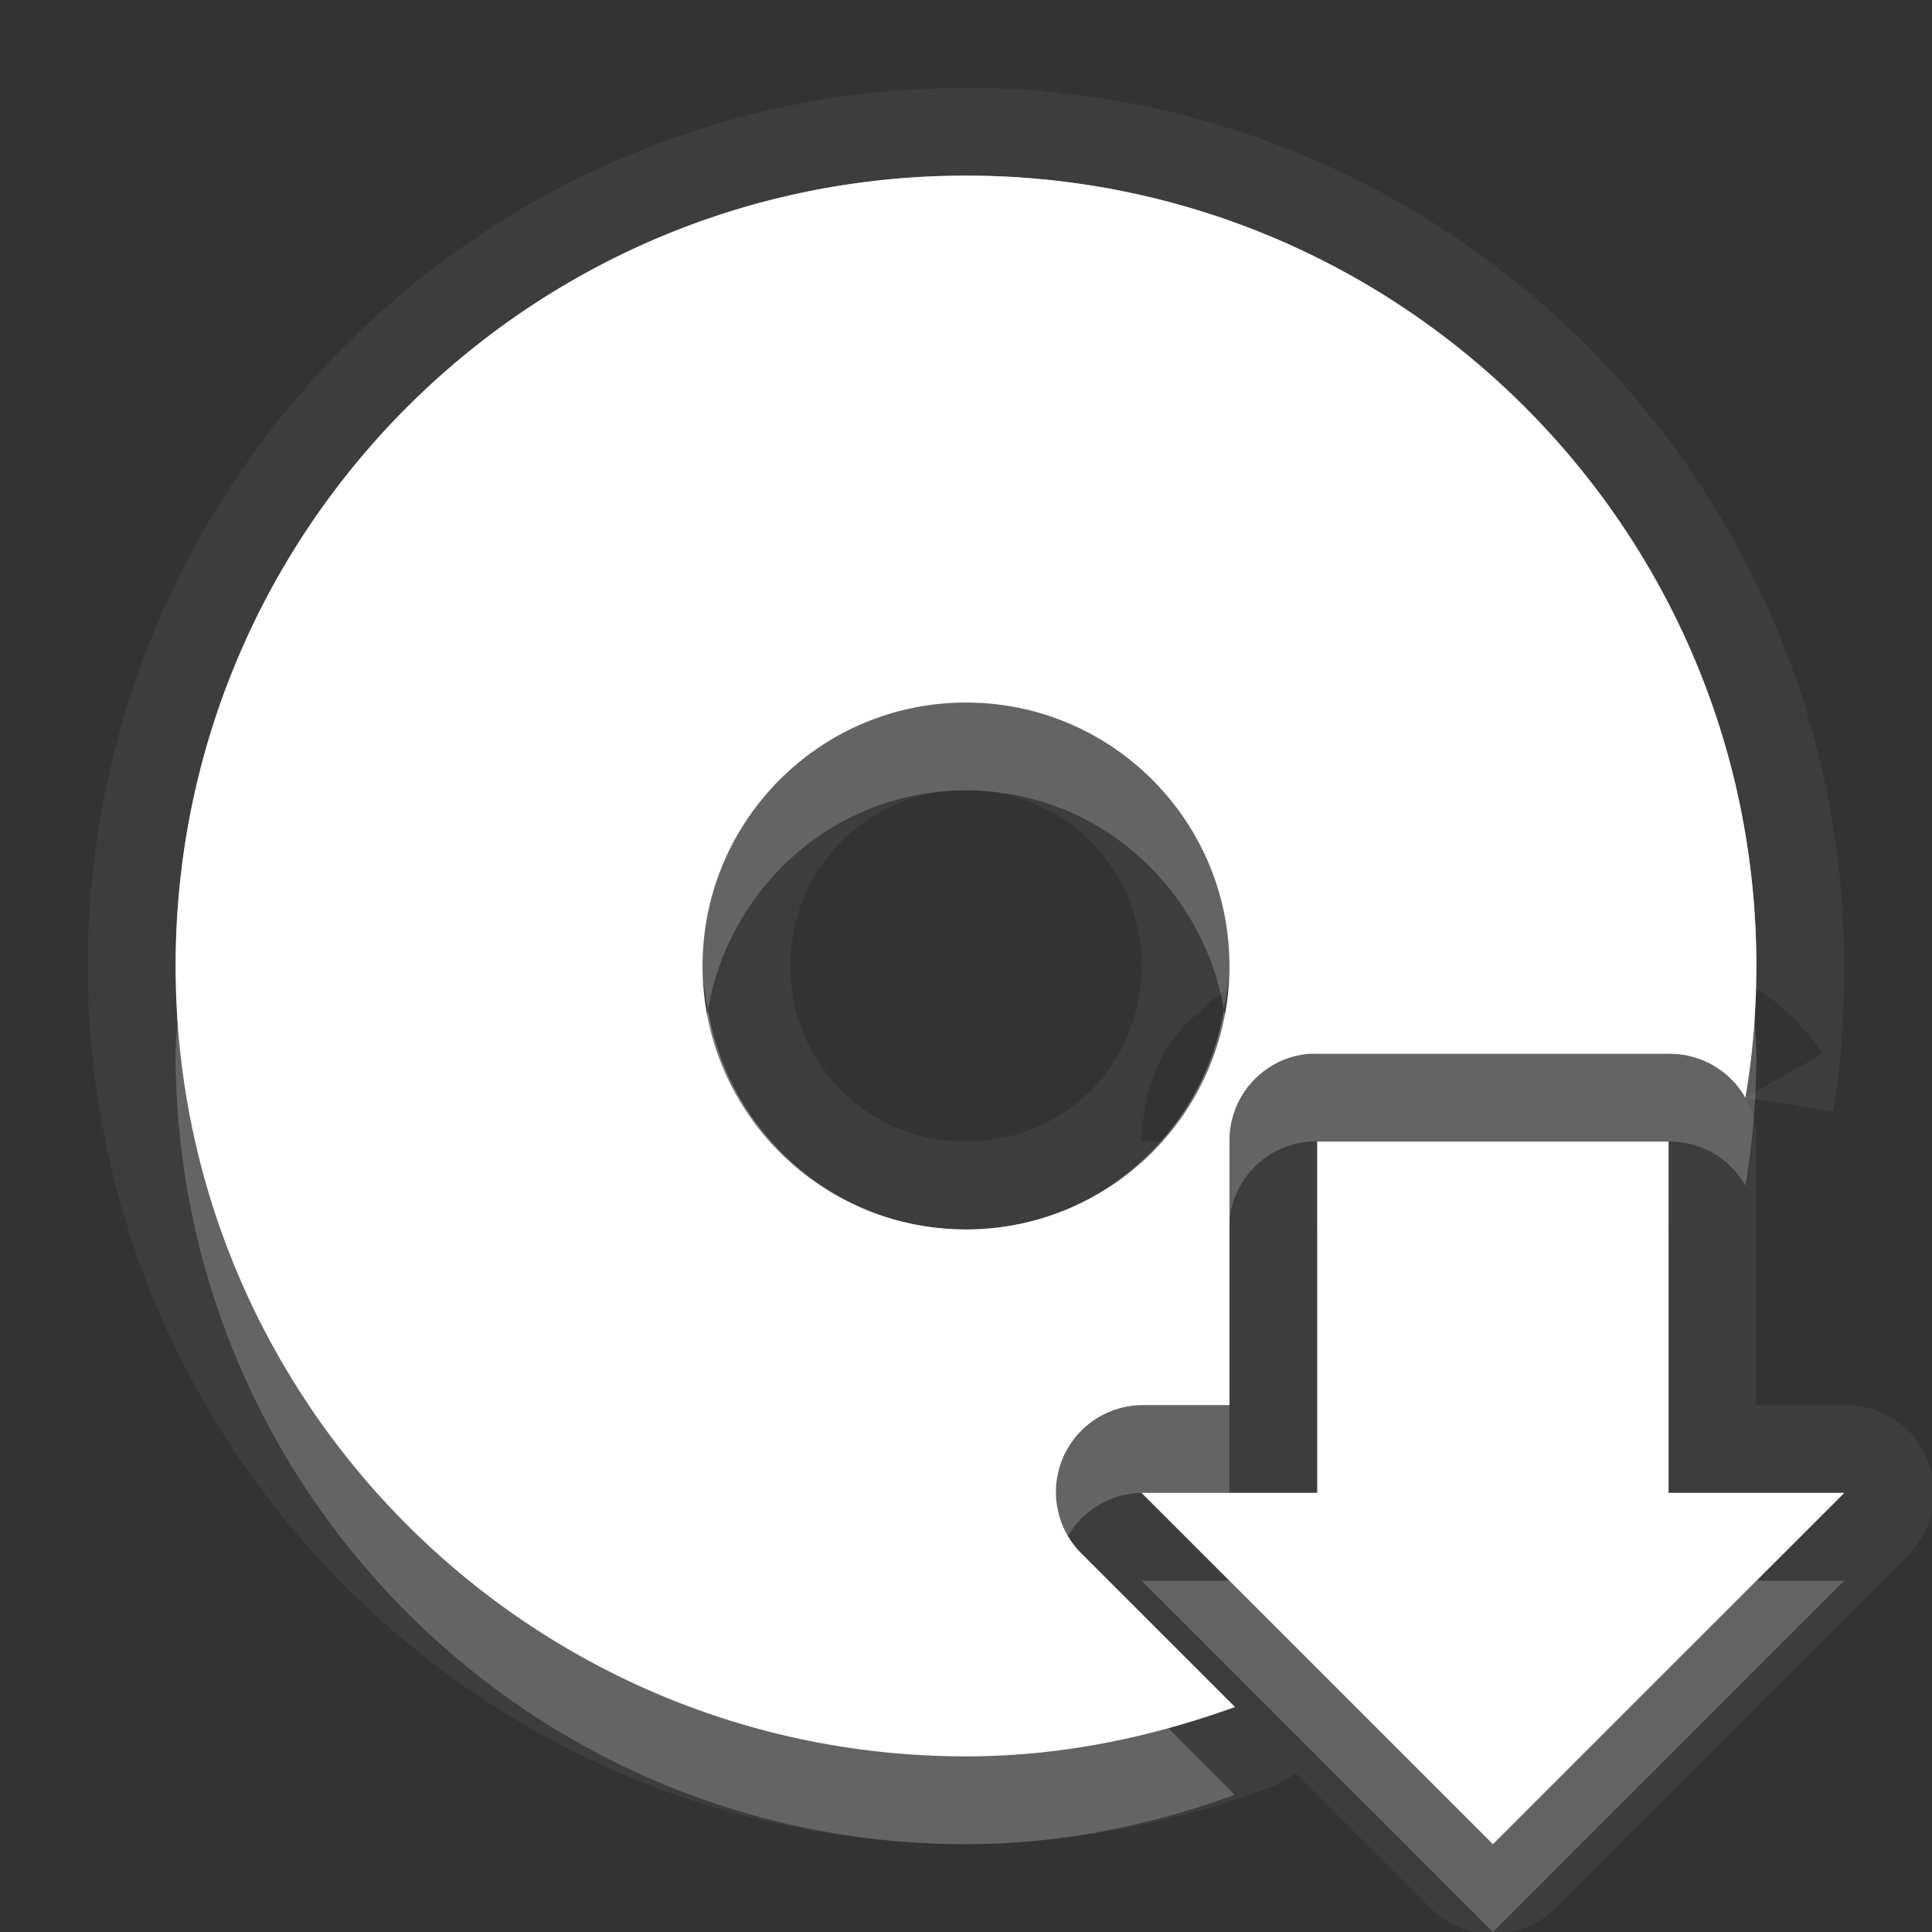 <?xml version="1.0" encoding="UTF-8" standalone="no"?>
<!-- Created with Inkscape (http://www.inkscape.org/) -->

<svg
   xmlns:dc="http://purl.org/dc/elements/1.1/"
   xmlns:cc="http://creativecommons.org/ns#"
   xmlns:rdf="http://www.w3.org/1999/02/22-rdf-syntax-ns#"
   xmlns:svg="http://www.w3.org/2000/svg"
   xmlns="http://www.w3.org/2000/svg"
   xmlns:xlink="http://www.w3.org/1999/xlink"
   xmlns:sodipodi="http://sodipodi.sourceforge.net/DTD/sodipodi-0.dtd"
   xmlns:inkscape="http://www.inkscape.org/namespaces/inkscape"
   width="22"
   height="22"
   id="svg2"
   sodipodi:version="0.32"
   inkscape:version="0.91 r"
   version="1.0"
   sodipodi:docname="media-import-audio-cd.svg"
   inkscape:output_extension="org.inkscape.output.svg.inkscape"
   inkscape:export-filename="/home/matt/.icons/Sirocco/scalable/mimetypes/text-plain.png"
   inkscape:export-xdpi="90"
   inkscape:export-ydpi="90"
   sodipodi:modified="true"
   style="display:inline">
  <rect width="100%" height="100%" fill="#333333" stroke="none"/>
  <sodipodi:namedview
     id="base"
     pagecolor="#767676"
     bordercolor="#666666"
     borderopacity="1.0"
     inkscape:pageopacity="0"
     inkscape:pageshadow="2"
     inkscape:zoom="14.858116"
     inkscape:cx="5.2079212"
     inkscape:cy="7.9943295"
     inkscape:document-units="px"
     inkscape:current-layer="layer1"
     width="128px"
     height="128px"
     inkscape:showpageshadow="false"
     inkscape:window-width="2560"
     inkscape:window-height="1542"
     inkscape:window-x="0"
     inkscape:window-y="30"
     showguides="true"
     inkscape:guide-bbox="true"
     showgrid="true"
     inkscape:window-maximized="1"
     inkscape:snap-bbox="true"
     inkscape:bbox-paths="true"
     inkscape:bbox-nodes="true"
     inkscape:snap-bbox-midpoints="false"
     inkscape:snap-bbox-edge-midpoints="true">
    <sodipodi:guide
       id="guide2226"
       position="32.637,117.998"
       orientation="horizontal" />
    <sodipodi:guide
       id="guide2230"
       position="110,57.402"
       orientation="vertical" />
    <sodipodi:guide
       id="guide2232"
       position="33.761"
       orientation="horizontal" />
    <sodipodi:guide
       id="guide2231"
       position="46.775"
       orientation="horizontal" />
    <inkscape:grid
       enabled="true"
       visible="true"
       id="grid3231"
       type="xygrid"
       empspacing="8"
       snapvisiblegridlinesonly="true" />
    <sodipodi:guide
       orientation="1,0"
       position="100,67.625"
       id="guide2713" />
  </sodipodi:namedview>
  <defs
     id="defs4">
    <linearGradient
       gradientUnits="userSpaceOnUse"
       y2="19.387"
       x2="11.999"
       y1="0.922"
       x1="11.999"
       gradientTransform="scale(0.922,1.085)"
       id="linearGradient4208">
      <stop
         id="stop4210"
         offset="0"
         style="stop-color:#000000;stop-opacity:0.235" />
      <stop
         id="stop4212"
         offset="1"
         style="stop-color:#000000;stop-opacity:0.549" />
    </linearGradient>
    <linearGradient
       inkscape:collect="always"
       xlink:href="#StandardGradient"
       id="linearGradient2549"
       gradientUnits="userSpaceOnUse"
       gradientTransform="matrix(0.925,0,0,1.087,16.94,2.998)"
       x1="11.999"
       y1="0.922"
       x2="11.999"
       y2="17.478" />
    <inkscape:perspective
       sodipodi:type="inkscape:persp3d"
       inkscape:vp_x="0 : 11 : 1"
       inkscape:vp_y="0 : 1000 : 0"
       inkscape:vp_z="22 : 11 : 1"
       inkscape:persp3d-origin="11 : 7.3333333 : 1"
       id="perspective19" />
    <linearGradient
       id="StandardGradient"
       gradientTransform="scale(0.922,1.085)"
       x1="11.999"
       y1="0.922"
       x2="11.999"
       y2="19.387"
       gradientUnits="userSpaceOnUse">
      <stop
         style="stop-color:#000000;stop-opacity:0.863;"
         offset="0"
         id="stop3283" />
      <stop
         style="stop-color:#000000;stop-opacity:0.471;"
         offset="1"
         id="stop2651" />
    </linearGradient>
    <linearGradient
       inkscape:collect="always"
       xlink:href="#StandardGradient"
       id="linearGradient2406"
       gradientUnits="userSpaceOnUse"
       gradientTransform="matrix(0.922,0,0,1.085,0,-1)"
       x1="11.999"
       y1="2.766"
       x2="11.999"
       y2="19.387" />
    <linearGradient
       inkscape:collect="always"
       xlink:href="#StandardGradient"
       id="linearGradient3198"
       gradientUnits="userSpaceOnUse"
       gradientTransform="matrix(0.922,0,0,1.085,0,-1)"
       x1="11.999"
       y1="2.766"
       x2="11.999"
       y2="19.387" />
    <linearGradient
       inkscape:collect="always"
       xlink:href="#StandardGradient"
       id="linearGradient4636"
       gradientUnits="userSpaceOnUse"
       gradientTransform="matrix(0.922,0,0,1.085,-1.7235065e-2,0.969)"
       x1="11.999"
       y1="2.766"
       x2="11.999"
       y2="15.702" />
    <linearGradient
       inkscape:collect="always"
       xlink:href="#StandardGradient"
       id="linearGradient2397"
       gradientUnits="userSpaceOnUse"
       gradientTransform="matrix(0.922,0,0,1.085,-1.7235065e-2,0.969)"
       x1="11.999"
       y1="2.766"
       x2="11.999"
       y2="15.702" />
    <linearGradient
       inkscape:collect="always"
       xlink:href="#StandardGradient"
       id="linearGradient2402"
       gradientUnits="userSpaceOnUse"
       gradientTransform="matrix(0.922,0,0,1.085,-1.7235065e-2,0.969)"
       x1="11.999"
       y1="2.766"
       x2="11.999"
       y2="15.702" />
    <linearGradient
       inkscape:collect="always"
       xlink:href="#StandardGradient"
       id="linearGradient2405"
       gradientUnits="userSpaceOnUse"
       gradientTransform="matrix(0.922,0,0,1.085,-1.7235065e-2,-3.125e-2)"
       x1="11.999"
       y1="2.766"
       x2="11.999"
       y2="15.702" />
    <linearGradient
       inkscape:collect="always"
       xlink:href="#StandardGradient"
       id="linearGradient2415"
       gradientUnits="userSpaceOnUse"
       gradientTransform="matrix(0.922,0,0,1.085,-1.7235065e-2,-3.125e-2)"
       x1="11.999"
       y1="2.766"
       x2="11.999"
       y2="15.702" />
    <linearGradient
       inkscape:collect="always"
       xlink:href="#StandardGradient"
       id="linearGradient2407"
       gradientUnits="userSpaceOnUse"
       gradientTransform="matrix(0.922,0,0,1.085,-1.7235065e-2,-1.031)"
       x1="11.999"
       y1="2.766"
       x2="11.999"
       y2="15.702" />
    <linearGradient
       inkscape:collect="always"
       xlink:href="#StandardGradient"
       id="linearGradient2542"
       gradientUnits="userSpaceOnUse"
       gradientTransform="matrix(0.925,0,0,1.087,-2.06,5.998)"
       x1="11.999"
       y1="0.922"
       x2="11.999"
       y2="17.478" />
    <linearGradient
       inkscape:collect="always"
       xlink:href="#StandardGradient"
       id="linearGradient2551"
       gradientUnits="userSpaceOnUse"
       gradientTransform="matrix(0.922,0,0,1.085,-1.7235065e-2,-1.031)"
       x1="11.999"
       y1="2.766"
       x2="11.999"
       y2="15.702" />
    <linearGradient
       inkscape:collect="always"
       xlink:href="#StandardGradient"
       id="linearGradient2554"
       gradientUnits="userSpaceOnUse"
       gradientTransform="matrix(0.922,0,0,1.085,-1.7235065e-2,-1.031)"
       x1="11.999"
       y1="2.766"
       x2="11.999"
       y2="15.702" />
    <linearGradient
       inkscape:collect="always"
       xlink:href="#StandardGradient"
       id="linearGradient2424"
       gradientUnits="userSpaceOnUse"
       gradientTransform="matrix(0.922,0,0,1.085,-1.7235065e-2,-3.125e-2)"
       x1="11.999"
       y1="2.766"
       x2="11.999"
       y2="15.702" />
    <linearGradient
       inkscape:collect="always"
       xlink:href="#StandardGradient"
       id="linearGradient3208"
       gradientUnits="userSpaceOnUse"
       gradientTransform="matrix(0.922,0,0,1.085,-1.7235065e-2,-3.125e-2)"
       x1="11.999"
       y1="2.766"
       x2="11.999"
       y2="15.702" />
    <linearGradient
       inkscape:collect="always"
       xlink:href="#StandardGradient"
       id="linearGradient3213"
       gradientUnits="userSpaceOnUse"
       gradientTransform="matrix(0.922,0,0,1.085,-1.7235065e-2,-3.125e-2)"
       x1="11.999"
       y1="2.766"
       x2="11.999"
       y2="15.702" />
    <linearGradient
       inkscape:collect="always"
       xlink:href="#StandardGradient"
       id="linearGradient3221"
       gradientUnits="userSpaceOnUse"
       gradientTransform="matrix(0.922,0,0,1.085,-1.7235065e-2,-3.125e-2)"
       x1="11.999"
       y1="2.766"
       x2="11.999"
       y2="15.702" />
    <inkscape:perspective
       id="perspective2850"
       inkscape:persp3d-origin="0.5 : 0.33333333 : 1"
       inkscape:vp_z="1 : 0.5 : 1"
       inkscape:vp_y="0 : 1000 : 0"
       inkscape:vp_x="0 : 0.5 : 1"
       sodipodi:type="inkscape:persp3d" />
    <linearGradient
       inkscape:collect="always"
       xlink:href="#StandardGradient"
       id="linearGradient3644"
       gradientUnits="userSpaceOnUse"
       gradientTransform="matrix(0.922,0,0,1.085,-30.017,-0.031)"
       x1="11.999"
       y1="2.766"
       x2="11.999"
       y2="15.702" />
    <clipPath
       clipPathUnits="userSpaceOnUse"
       id="clipPath3651">
      <path
         style="fill:#ff00ff;fill-opacity:1;stroke:none;display:inline"
         d="m -30,0 0,22 22,0 0,-22 -22,0 z m 4,2 3.969,0 c 0.554,0 1,0.446 1,1 l 0,1 8.5,0 c 0.67,0 1.244,0.396 1.438,1 C -11.04,5.154 -11,5.327 -11,5.5 l 0,0.5 -5,0 -1,0 -4.219,0 L -27,6 l 0,-1 0,-2 c 0,-0.554 0.446,-1 1,-1 z m -0.5,5 5,0 8,0 2,0 c 0.831,0 1.5,0.669 1.5,1.5 l 0,8 c 0,0.831 -0.669,1.5 -1.5,1.5 l -0.5,0 0,0.25 0,1.25 c 0,0.831 -0.669,1.5 -1.5,1.5 l -8,0 c -0.831,0 -1.5,-0.669 -1.5,-1.5 l 0,-1.5 -3.5,0 c -0.831,0 -1.5,-0.669 -1.5,-1.5 l 0,-8 C -28,7.669 -27.331,7 -26.5,7 z m 6,2 C -20.777,9 -21,9.223 -21,9.5 l 0,9 c 0,0.277 0.223,0.5 0.5,0.5 l 6,0 c 0.277,0 0.5,-0.223 0.5,-0.5 l 0,-9 C -14,9.223 -14.223,9 -14.5,9 l -2.906,0 -2.094,0 -1,0 z"
         id="path3653" />
    </clipPath>
    <clipPath
       clipPathUnits="userSpaceOnUse"
       id="clipPath3779">
      <path
         style="fill:#ff00ff;fill-opacity:1;stroke:none;display:inline"
         d="m -30,0 0,22 22,0 0,-22 -22,0 z m 9,3 c 0.34,0 0.671,0.021 1,0.062 -3.944,0.494 -7,3.859 -7,7.938 0,4.078 3.056,7.444 7,7.938 -0.329,0.041 -0.66,0.062 -1,0.062 -4.418,0 -8,-3.582 -8,-8 0,-4.418 3.582,-8 8,-8 z m 4,0 c 2.761,0 5.187,1.403 6.625,3.531 0.102,0.151 0.19,0.311 0.281,0.469 0.003,0.005 0.029,-0.005 0.031,0 C -9.383,8.176 -9,9.545 -9,11 c 0,4.418 -3.582,8 -8,8 -2.761,0 -5.187,-1.403 -6.625,-3.531 C -23.73,15.314 -23.843,15.163 -23.938,15 -24.617,13.824 -25,12.455 -25,11 c 0,-4.418 3.582,-8 8,-8 z m 1.812,1.25 -1.031,3.875 c 0.766,0.211 1.423,0.702 1.812,1.375 l 3.469,-2 c -0.918,-1.587 -2.438,-2.766 -4.25,-3.25 z M -17,9 c -1.105,0 -2,0.895 -2,2 0,1.105 0.895,2 2,2 1.105,0 2,-0.895 2,-2 0,-1.105 -0.895,-2 -2,-2 z m -2.594,3.5 -3.469,2 c 0.918,1.587 2.438,2.766 4.25,3.25 l 1.031,-3.875 c -0.766,-0.211 -1.423,-0.702 -1.812,-1.375 z"
         id="path3781" />
    </clipPath>
    <clipPath
       clipPathUnits="userSpaceOnUse"
       id="clipPath3838">
      <path
         style="fill:#ff00ff;fill-opacity:1;stroke:none;display:inline"
         d="m -30,0 0,22 22,0 0,-22 -22,0 z m 13,4 c 3.866,0 7,3.134 7,7 0,3.866 -3.134,7 -7,7 -3.866,0 -7,-3.134 -7,-7 0,-3.866 3.134,-7 7,-7 z m 0.062,5 c -1.148,0 -2.094,0.946 -2.094,2.094 0,1.148 0.946,2.062 2.094,2.062 1.148,0 2.062,-0.914 2.062,-2.062 C -14.875,9.946 -15.789,9 -16.938,9 z"
         id="path3840" />
    </clipPath>
    <linearGradient
       inkscape:collect="always"
       xlink:href="#StandardGradient"
       id="linearGradient3866"
       gradientUnits="userSpaceOnUse"
       gradientTransform="matrix(0,1.154,-1.154,0,23.615,-6.231)"
       x1="8"
       y1="10.5"
       x2="21"
       y2="10.5" />
    <linearGradient
       inkscape:collect="always"
       xlink:href="#StandardGradient"
       id="linearGradient3889"
       gradientUnits="userSpaceOnUse"
       gradientTransform="matrix(0,1.154,-1.154,0,25.615,-2.231)"
       x1="8"
       y1="10.5"
       x2="21"
       y2="10.5" />
    <linearGradient
       inkscape:collect="always"
       xlink:href="#StandardGradient"
       id="linearGradient3891"
       gradientUnits="userSpaceOnUse"
       gradientTransform="matrix(0,1.154,-1.154,0,25.615,-3.231)"
       x1="8"
       y1="10.5"
       x2="21"
       y2="10.5" />
    <linearGradient
       inkscape:collect="always"
       xlink:href="#StandardGradient"
       id="linearGradient3896"
       gradientUnits="userSpaceOnUse"
       gradientTransform="matrix(0,1.154,-1.154,0,25.615,-2.231)"
       x1="8"
       y1="10.5"
       x2="21"
       y2="10.5" />
    <linearGradient
       inkscape:collect="always"
       xlink:href="#StandardGradient"
       id="linearGradient3900"
       gradientUnits="userSpaceOnUse"
       gradientTransform="matrix(0,1.154,-1.154,0,25.615,-3.231)"
       x1="8"
       y1="10.5"
       x2="21"
       y2="10.5" />
    <linearGradient
       inkscape:collect="always"
       xlink:href="#StandardGradient"
       id="linearGradient3905"
       gradientUnits="userSpaceOnUse"
       gradientTransform="matrix(0,1.154,-1.154,0,-4.385,-3.231)"
       x1="8"
       y1="10.5"
       x2="21"
       y2="10.5" />
    <clipPath
       clipPathUnits="userSpaceOnUse"
       id="clipPath3912">
      <path
         style="fill:#ff00ff;fill-opacity:1;stroke:none;display:inline"
         d="m -30,0 0,22 22,0 0,-22 -22,0 z m 13.5,6 c 4.142,0 7.5,3.358 7.5,7.5 0,4.142 -3.358,7.5 -7.5,7.5 -4.142,0 -7.5,-3.358 -7.5,-7.5 0,-4.142 3.358,-7.5 7.5,-7.5 z m 0,5 c -1.381,0 -2.5,1.119 -2.5,2.5 0,1.381 1.119,2.5 2.5,2.5 1.381,0 2.5,-1.119 2.5,-2.5 0,-1.381 -1.119,-2.5 -2.5,-2.5 z"
         id="path3914" />
    </clipPath>
    <linearGradient
       inkscape:collect="always"
       xlink:href="#StandardGradient"
       id="linearGradient2908"
       gradientUnits="userSpaceOnUse"
       gradientTransform="matrix(0,1.385,-1.385,0,25.538,-9.077)"
       x1="8"
       y1="10.5"
       x2="21"
       y2="10.5" />
    <linearGradient
       inkscape:collect="always"
       xlink:href="#StandardGradient"
       id="linearGradient2911"
       gradientUnits="userSpaceOnUse"
       gradientTransform="matrix(0,1.385,-1.385,0,25.538,-9.077)"
       x1="8"
       y1="10.5"
       x2="21"
       y2="10.5" />
    <linearGradient
       inkscape:collect="always"
       xlink:href="#StandardGradient"
       id="linearGradient2918"
       gradientUnits="userSpaceOnUse"
       gradientTransform="matrix(0,1.385,-1.385,0,25.538,-8.077)"
       x1="8"
       y1="10.5"
       x2="21"
       y2="10.5" />
    <linearGradient
       inkscape:collect="always"
       xlink:href="#StandardGradient"
       id="linearGradient2920"
       gradientUnits="userSpaceOnUse"
       gradientTransform="matrix(0,1.385,-1.385,0,25.538,-9.077)"
       x1="8"
       y1="10.5"
       x2="21"
       y2="10.5" />
    <linearGradient
       inkscape:collect="always"
       xlink:href="#StandardGradient"
       id="linearGradient3697"
       gradientUnits="userSpaceOnUse"
       gradientTransform="matrix(0,1.385,-1.385,0,-4.462,-9.077)"
       x1="8"
       y1="10.5"
       x2="21"
       y2="10.5" />
    <linearGradient
       inkscape:collect="always"
       xlink:href="#StandardGradient"
       id="linearGradient3701"
       gradientUnits="userSpaceOnUse"
       gradientTransform="matrix(0,1.385,-1.385,0,-4.462,-8.077)"
       x1="8"
       y1="10.5"
       x2="21"
       y2="10.5" />
    <linearGradient
       inkscape:collect="always"
       xlink:href="#StandardGradient"
       id="linearGradient3705"
       gradientUnits="userSpaceOnUse"
       gradientTransform="matrix(0,1.385,-1.385,0,-4.462,-9.077)"
       x1="8"
       y1="10.5"
       x2="21"
       y2="10.5" />
    <linearGradient
       inkscape:collect="always"
       xlink:href="#StandardGradient"
       id="linearGradient3711"
       gradientUnits="userSpaceOnUse"
       gradientTransform="matrix(0,1.385,-1.385,0,-4.462,-8.077)"
       x1="8"
       y1="10.5"
       x2="21"
       y2="10.5" />
    <linearGradient
       inkscape:collect="always"
       xlink:href="#StandardGradient"
       id="linearGradient3714"
       gradientUnits="userSpaceOnUse"
       gradientTransform="matrix(0,1.385,-1.385,0,-4.462,-9.077)"
       x1="8"
       y1="10.5"
       x2="21"
       y2="10.5" />
    <clipPath
       clipPathUnits="userSpaceOnUse"
       id="clipPath3721">
      <path
         style="fill:#ff00ff;fill-opacity:1;stroke:none;display:inline"
         d="m -30,0 0,22 22,0 0,-22 -22,0 z m 11,2 c 4.971,0 9,4.029 9,9 0,2.175 -0.779,4.163 -2.062,5.719 L -12.062,8 A 0.926,0.926 0 0 0 -13,7.062 l -1,0 A 0.926,0.926 0 0 0 -14.938,8 l 0,7.219 c -0.199,-0.031 -0.353,-0.156 -0.562,-0.156 -1.781,0 -3.438,1.207 -3.438,2.938 0,0.788 0.364,1.462 0.906,1.969 C -18.353,20.004 -18.669,20 -19,20 c -4.971,0 -9,-4.029 -9,-9 0,-4.971 4.029,-9 9,-9 z m 0,6 c -1.657,0 -3,1.343 -3,3 0,1.657 1.343,3 3,3 1.657,0 3,-1.343 3,-3 0,-1.657 -1.343,-3 -3,-3 z m 5,0 1,0 0,10 c 0,1.105 -1.119,2 -2.5,2 -1.381,0 -2.5,-0.895 -2.5,-2 0,-1.105 1.119,-2 2.5,-2 0.561,0 1.083,0.157 1.5,0.406 L -14,8 z"
         id="path3723" />
    </clipPath>
    <linearGradient
       inkscape:collect="always"
       xlink:href="#StandardGradient"
       id="linearGradient2910"
       gradientUnits="userSpaceOnUse"
       gradientTransform="matrix(0,1.385,-1.385,0,25.538,-9.077)"
       x1="8"
       y1="10.5"
       x2="21"
       y2="10.5" />
    <linearGradient
       inkscape:collect="always"
       xlink:href="#StandardGradient"
       id="linearGradient3716"
       x1="12"
       y1="2"
       x2="12"
       y2="21"
       gradientUnits="userSpaceOnUse" />
    <linearGradient
       inkscape:collect="always"
       xlink:href="#StandardGradient"
       id="linearGradient3730"
       gradientUnits="userSpaceOnUse"
       x1="12"
       y1="2"
       x2="12"
       y2="21"
       gradientTransform="translate(0,1)" />
    <linearGradient
       inkscape:collect="always"
       xlink:href="#StandardGradient"
       id="linearGradient3732"
       gradientUnits="userSpaceOnUse"
       x1="12"
       y1="2"
       x2="12"
       y2="21" />
    <linearGradient
       inkscape:collect="always"
       xlink:href="#StandardGradient"
       id="linearGradient3737"
       gradientUnits="userSpaceOnUse"
       x1="12"
       y1="2"
       x2="12"
       y2="21"
       gradientTransform="translate(0,1)" />
    <linearGradient
       inkscape:collect="always"
       xlink:href="#StandardGradient"
       id="linearGradient3741"
       gradientUnits="userSpaceOnUse"
       x1="12"
       y1="2"
       x2="12"
       y2="21" />
    <linearGradient
       inkscape:collect="always"
       xlink:href="#StandardGradient"
       id="linearGradient3746"
       gradientUnits="userSpaceOnUse"
       x1="12"
       y1="2"
       x2="12"
       y2="21"
       gradientTransform="translate(-30,0)" />
    <clipPath
       clipPathUnits="userSpaceOnUse"
       id="clipPath3753">
      <path
         style="fill:#ff00ff;fill-opacity:1;stroke:none;display:inline"
         d="m -30,0 0,22 22,0 0,-22 -22,0 z m 11,2 c 4.971,0 9,4.029 9,9 0,0.514 -0.042,1.01 -0.125,1.5 A 0.99,0.99 0 0 0 -11,12 l -4,0 A 0.99,0.99 0 0 0 -15.094,12 0.99,0.99 0 0 0 -16,13 l 0,3 -1,0 a 0.99,0.99 0 0 0 -0.688,1.688 l 1.75,1.75 C -16.895,19.784 -17.923,20 -19,20 c -4.971,0 -9,-4.029 -9,-9 0,-4.971 4.029,-9 9,-9 z m 0,6 c -1.657,0 -3,1.343 -3,3 0,1.657 1.343,3 3,3 1.657,0 3,-1.343 3,-3 0,-1.657 -1.343,-3 -3,-3 z m 4,5 4,0 0,4 2,0 -4,4 -4,-4 2,0 0,-4 z"
         id="path3755" />
    </clipPath>
    <linearGradient
       inkscape:collect="always"
       xlink:href="#StandardGradient"
       id="linearGradient4026"
       gradientUnits="userSpaceOnUse"
       x1="12"
       y1="2"
       x2="12"
       y2="21" />
    <linearGradient
       inkscape:collect="always"
       xlink:href="#StandardGradient"
       id="linearGradient4030"
       gradientUnits="userSpaceOnUse"
       x1="12"
       y1="2"
       x2="12"
       y2="21" />
  </defs>
  <g
     style="display:inline"
     inkscape:label="Calque 1"
     id="layer1"
     inkscape:groupmode="layer">
    <path
       style="fill:#ffffff;fill-opacity:1;stroke:none;opacity:0.05"
       d="M 11 1 C 5.489 1 1 5.489 1 11 C 1 16.511 5.489 21 11 21 C 12.21 21 13.358 20.755 14.406 20.375 A 1.001 1.001 0 0 0 14.75 20.188 L 16.281 21.719 A 1.001 1.001 0 0 0 17.719 21.719 L 21.719 17.719 A 1.001 1.001 0 0 0 21 16 L 20 16 L 20 13 A 1.001 1.001 0 0 0 19.875 12.5 A 0.99 0.99 0 0 0 19.844 12.438 A 1.001 1.001 0 0 0 19.75 12.344 A 0.99 0.99 0 0 0 19.719 12.281 A 1.001 1.001 0 0 0 19.656 12.219 A 0.99 0.99 0 0 0 19.625 12.188 A 1.001 1.001 0 0 0 19.469 12.125 A 0.99 0.99 0 0 0 19.438 12.094 A 1.001 1.001 0 0 0 19.281 12.031 A 0.99 0.99 0 0 0 19.25 12.031 A 1.001 1.001 0 0 0 19.188 12.031 A 0.99 0.99 0 0 0 19.156 12 A 1.001 1.001 0 0 0 19.094 12 A 0.99 0.99 0 0 0 19 12 L 15 12 A 0.99 0.99 0 0 0 14.906 12 A 0.99 0.99 0 0 0 14.531 12.125 A 1.001 1.001 0 0 0 14.438 12.156 A 0.99 0.99 0 0 0 14.219 12.344 A 1.001 1.001 0 0 0 14.219 12.375 A 0.99 0.99 0 0 0 14.031 12.719 A 0.99 0.99 0 0 0 14 12.906 A 1.001 1.001 0 0 0 14 13 L 14 16 L 13 16 A 0.99 0.99 0 0 0 12.312 17.688 L 14.062 19.438 C 13.105 19.784 12.077 20 11 20 C 6.029 20 2 15.971 2 11 C 2 6.029 6.029 2 11 2 C 15.971 2 20 6.029 20 11 C 20 11.085 20.002 11.165 20 11.25 C 20.001 11.251 20.124 11.343 20.125 11.344 C 20.126 11.344 20.218 11.406 20.219 11.406 C 20.22 11.407 20.312 11.499 20.312 11.5 C 20.313 11.501 20.437 11.593 20.438 11.594 C 20.438 11.595 20.499 11.687 20.5 11.688 C 20.501 11.688 20.593 11.78 20.594 11.781 C 20.594 11.782 20.687 11.905 20.688 11.906 C 20.688 11.907 20.749 11.999 20.75 12 L 19.875 12.5 L 20.875 12.656 C 20.967 12.112 21 11.569 21 11 C 21 5.489 16.511 1 11 1 z M 11 8 C 9.343 8 8 9.343 8 11 C 8 12.657 9.343 14 11 14 C 11.884 14 12.67 13.609 13.219 13 L 13 13 C 13 12.999 13 12.814 13 12.812 C 13 12.811 13.031 12.657 13.031 12.656 C 13.031 12.655 13.062 12.47 13.062 12.469 C 13.063 12.468 13.125 12.282 13.125 12.281 C 13.125 12.28 13.187 12.126 13.188 12.125 C 13.188 12.124 13.281 11.938 13.281 11.938 C 13.282 11.937 13.406 11.782 13.406 11.781 C 13.407 11.78 13.499 11.657 13.5 11.656 C 13.501 11.655 13.656 11.532 13.656 11.531 C 13.657 11.531 13.78 11.407 13.781 11.406 C 13.782 11.406 13.937 11.282 13.938 11.281 C 13.938 11.281 13.956 11.258 13.969 11.25 C 13.976 11.165 14 11.087 14 11 C 14 9.343 12.657 8 11 8 z M 11 9 C 12.116 9 13 9.884 13 11 C 13 12.116 12.116 13 11 13 C 9.884 13 9 12.116 9 11 C 9 9.884 9.884 9 11 9 z M 15 13 L 19 13 L 19 17 L 21 17 L 17 21 L 13 17 L 15 17 L 15 13 z "
       id="path4028" />
    <path
       style="fill:#ffffff;fill-opacity:1;stroke:none"
       d="m 11,2 c -4.971,0 -9,4.029 -9,9 0,4.971 4.029,9 9,9 1.077,0 2.105,-0.216 3.062,-0.562 l -1.75,-1.75 A 0.99,0.99 0 0 1 13,16 l 1,0 0,-3 A 0.99,0.99 0 0 1 14.906,12 0.99,0.99 0 0 1 15,12 l 4,0 a 0.99,0.99 0 0 1 0.875,0.5 C 19.958,12.01 20,11.514 20,11 20,6.029 15.971,2 11,2 z m 0,6 c 1.657,0 3,1.343 3,3 0,1.657 -1.343,3 -3,3 C 9.343,14 8,12.657 8,11 8,9.343 9.343,8 11,8 z m 4,5 0,4 -2,0 4,4 4,-4 -2,0 0,-4 -4,0 z"
       id="path2917" />
    <path
       style="fill:#ffffff;fill-opacity:1;stroke:none;opacity:0.3"
       d="M 11 2 C 6.029 2 2 6.029 2 11 C 2 11.172 2.022 11.331 2.031 11.5 C 2.296 6.767 6.201 3 11 3 C 15.778 3 19.673 6.735 19.969 11.438 C 19.976 11.29 20 11.15 20 11 C 20 6.029 15.971 2 11 2 z M 8.062 11.5 C 8.034 11.667 8 11.825 8 12 C 8 13.657 9.343 15 11 15 C 12.657 15 14 13.657 14 12 C 14 11.825 13.966 11.667 13.938 11.5 C 13.694 12.913 12.482 14 11 14 C 9.518 14 8.306 12.913 8.062 11.5 z M 15 13 L 15 14 L 19 14 L 19 13 L 15 13 z M 13 17 L 14 18 L 15 18 L 15 17 L 14 17 L 13 17 z M 19 17 L 19 18 L 20 18 L 21 17 L 19 17 z M 12.156 17.5 A 0.99 0.99 0 0 0 12.312 18.688 L 13.281 19.656 C 13.549 19.584 13.805 19.531 14.062 19.438 L 12.312 17.688 A 0.99 0.99 0 0 1 12.156 17.5 z "
       id="path3726" />
    <path
       style="fill:#ffffff;fill-opacity:1;stroke:none;opacity:0.2"
       d="M 11 8 C 9.343 8 8 9.343 8 11 C 8 11.175 8.034 11.333 8.062 11.5 C 8.306 10.087 9.518 9 11 9 C 12.482 9 13.694 10.087 13.938 11.5 C 13.966 11.333 14 11.175 14 11 C 14 9.343 12.657 8 11 8 z M 19.969 11.438 C 19.951 11.795 19.934 12.153 19.875 12.5 A 0.99 0.99 0 0 0 19 12 L 15 12 A 0.99 0.99 0 0 0 14.906 12 A 0.99 0.99 0 0 0 14 13 L 14 13.906 A 0.99 0.99 0 0 1 14.906 13 A 0.99 0.99 0 0 1 15 13 L 19 13 A 0.99 0.99 0 0 1 19.875 13.5 C 19.958 13.01 20 12.514 20 12 C 20 11.807 19.981 11.627 19.969 11.438 z M 2.031 11.5 C 2.022 11.669 2 11.828 2 12 C 2 16.971 6.029 21 11 21 C 12.077 21 13.105 20.784 14.062 20.438 L 13.281 19.656 C 12.555 19.854 11.787 20 11 20 C 6.201 20 2.296 16.233 2.031 11.5 z M 12.875 16 A 0.99 0.99 0 0 0 12.156 17.5 A 0.99 0.99 0 0 1 13 17 L 14 17 L 14 16 L 13 16 A 0.99 0.99 0 0 0 12.875 16 z M 13 18 L 17 22 L 21 18 L 20 18 L 17 21 L 14 18 L 13 18 z "
       id="path3735" />
    <path
       style="color:#000000;font-style:normal;font-variant:normal;font-weight:normal;font-stretch:normal;font-size:medium;line-height:normal;font-family:sans-serif;text-indent:0;text-align:start;text-decoration:none;text-decoration-line:none;text-decoration-style:solid;text-decoration-color:#000000;letter-spacing:normal;word-spacing:normal;text-transform:none;direction:ltr;block-progression:tb;writing-mode:lr-tb;baseline-shift:baseline;text-anchor:start;white-space:normal;clip-rule:nonzero;display:inline;overflow:visible;visibility:visible;opacity:0.3;isolation:auto;mix-blend-mode:normal;color-interpolation:sRGB;color-interpolation-filters:linearRGB;solid-color:#000000;solid-opacity:1;fill:#ffffff;fill-opacity:1;fill-rule:nonzero;stroke:none;stroke-width:1.2;stroke-linecap:butt;stroke-linejoin:miter;stroke-miterlimit:4;stroke-dasharray:none;stroke-dashoffset:0;stroke-opacity:1;color-rendering:auto;image-rendering:auto;shape-rendering:auto;text-rendering:auto;enable-background:accumulate"
       d="m 11,2 c -4.971,0 -9,4.029 -9,9 0,4.971 4.029,9 9,9 1.077,0 2.105,-0.216 3.062,-0.562 l -1.75,-1.75 A 0.99,0.99 0 0 1 13,16 l 1,0 0,-3 A 0.99,0.99 0 0 1 14.906,12 0.99,0.99 0 0 1 15,12 l 4,0 a 0.99,0.99 0 0 1 0.875,0.5 C 19.958,12.01 20,11.514 20,11 20,6.029 15.971,2 11,2 Z m 0,0.6 c 4.646,0 8.4,3.754 8.4,8.4 0,0.208 -0.036,0.404 -0.051,0.605 -0.139,-0.037 -0.21,-0.207 -0.357,-0.205 l -3.963,0 c -0.05,-0.002 -0.102,-0.002 -0.152,0 l -0.01,0 -0.012,0.002 c -0.149,0.013 -0.241,0.135 -0.375,0.186 0.034,-0.199 0.119,-0.38 0.119,-0.588 0,-1.981 -1.618,-3.6 -3.6,-3.6 -1.981,0 -3.6,1.618 -3.6,3.6 0,1.981 1.618,3.6 3.6,3.6 0.929,0 1.76,-0.379 2.4,-0.961 l 0,1.762 -0.404,0 -0.006,0 c -0.676,0.011 -1.226,0.447 -1.447,0.99 -0.221,0.544 -0.132,1.239 0.344,1.719 l 0,0.002 0.951,0.949 C 12.233,19.206 11.641,19.4 11,19.4 6.354,19.4 2.6,15.646 2.6,11 2.6,6.354 6.354,2.6 11,2.6 Z M 11,8 c 1.657,0 3,1.343 3,3 0,1.657 -1.343,3 -3,3 C 9.343,14 8,12.657 8,11 8,9.343 9.343,8 11,8 Z m 4,5 0,4 -2,0 4,4 4,-4 -2,0 0,-4 -4,0 z m 0.6,0.6 2.801,0 0,4 1.152,0 L 17,20.152 l -2.553,-2.553 1.152,0 0,-4 z"
       id="path2917-3"
       inkscape:connector-curvature="0" />
  </g>
</svg>
